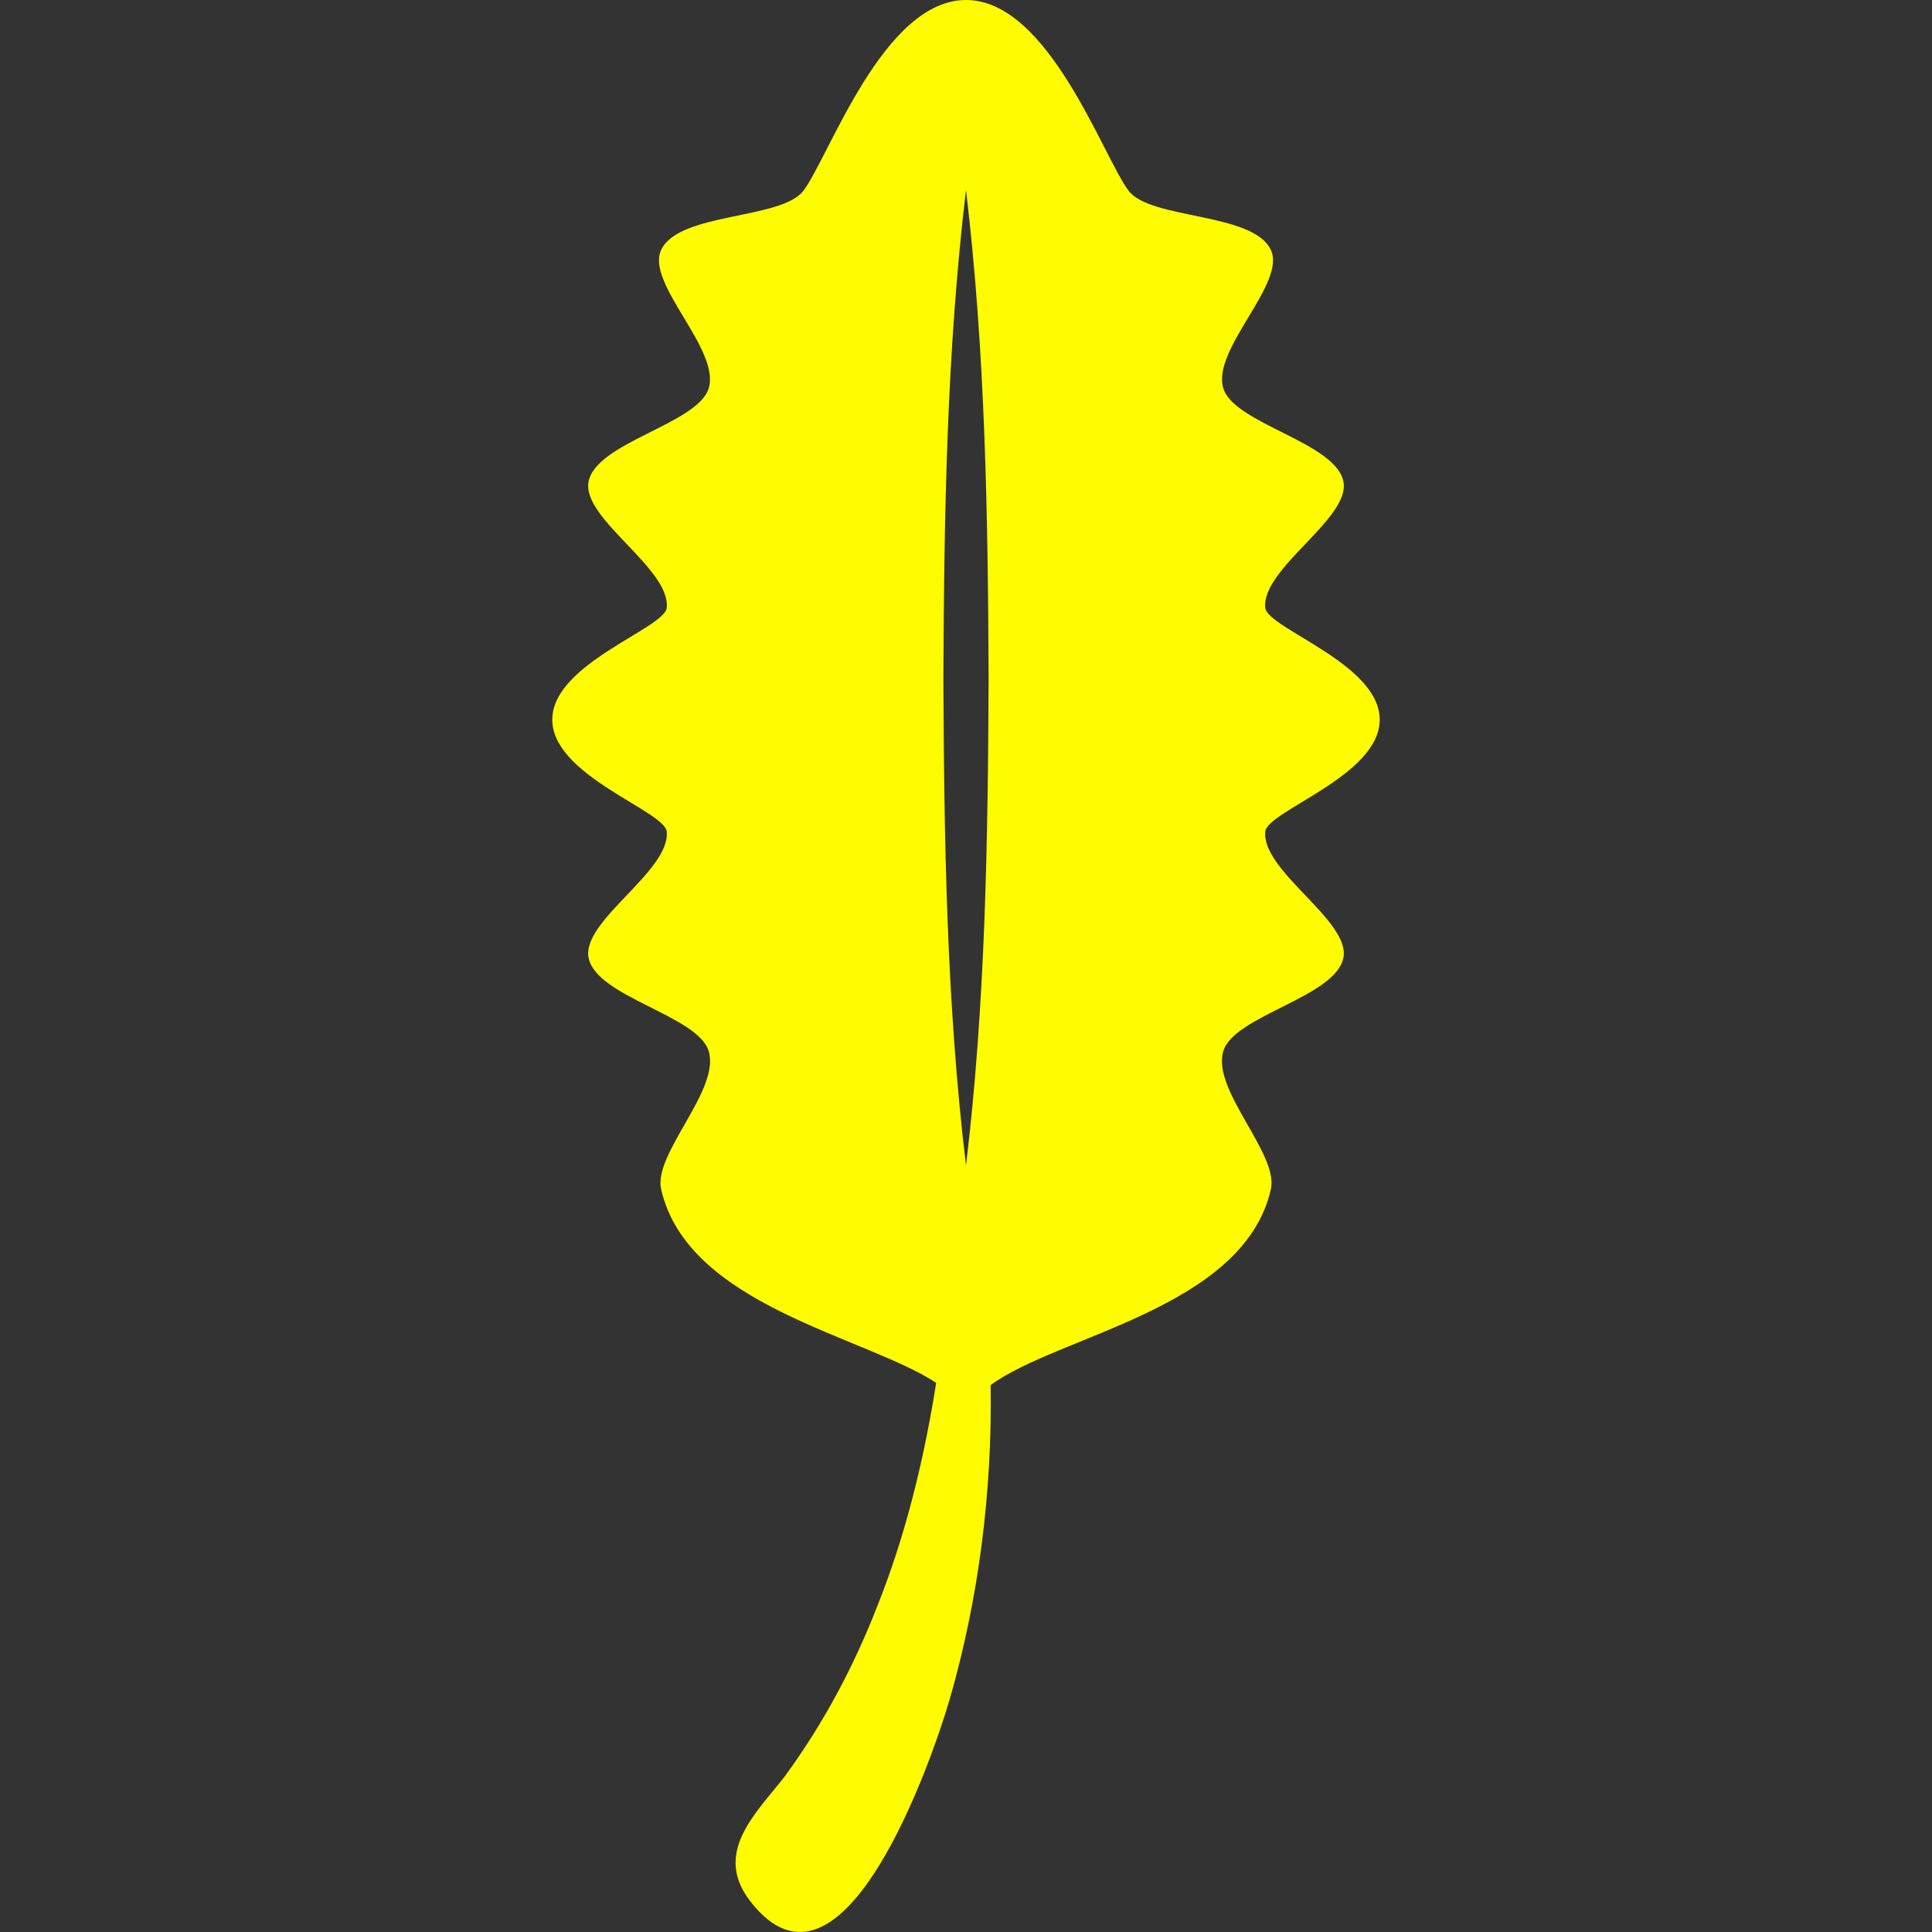 <?xml version="1.0" encoding="iso-8859-1"?>
<!-- Uploaded to: SVG Repo, www.svgrepo.com, Generator: SVG Repo Mixer Tools -->
<!DOCTYPE svg PUBLIC "-//W3C//DTD SVG 1.1//EN" "http://www.w3.org/Graphics/SVG/1.1/DTD/svg11.dtd">
<svg fill="rgba(255,251,0,1.0) #000000" height="800px" width="800px" version="1.1" id="Capa_1" xmlns="http://www.w3.org/2000/svg" xmlns:xlink="http://www.w3.org/1999/xlink" 
	 viewBox="0 0 427.219 427.219" xml:space="preserve">
<rect x="0" y="0" width="427.219" height="427.219" fill="#333333" stroke="none"/>
<path d="M122.125,159.137c0,12.439,24.901,20.16,25.314,24.771c0.785,8.744-18.832,19.688-17.294,27.841
	c1.646,8.724,24.136,12.767,26.559,20.649c2.652,8.634-12.314,22.708-10.508,30.603c5.89,25.749,45.014,32.442,60.812,42.775
	c-0.107,0.669-0.207,1.339-0.318,2.007c-2.636,15.984-6.579,32.024-12.587,47.098c-5.248,13.543-11.982,26.178-20.544,37.896
	c-6.254,8.057-15.963,16.787-7.746,27.518c20.634,26.942,40.738-32.61,44.189-44.542c6.433-22.243,9.434-46.066,9.057-69.468
	c14.952-11.023,55.924-16.884,61.962-43.284c1.807-7.895-13.16-21.97-10.504-30.603c2.422-7.883,24.91-11.926,26.557-20.649
	c1.539-8.153-18.078-19.097-17.295-27.841c0.414-4.611,25.314-12.332,25.314-24.771c0-12.44-24.9-20.157-25.314-24.77
	c-0.783-8.743,18.834-19.687,17.296-27.84c-1.646-8.724-24.136-12.769-26.558-20.65c-2.656-8.636,13.979-23.199,10.504-30.606
	c-3.941-8.407-26.664-6.634-31.496-13.144C243.764,34.368,231.856,0,213.61,0c-18.248,0-30.152,34.368-35.914,42.127
	c-4.836,6.51-27.557,4.736-31.498,13.144c-3.473,7.407,13.16,21.971,10.508,30.606c-2.424,7.882-24.914,11.927-26.561,20.65
	c-1.537,8.153,18.08,19.097,17.295,27.84C147.027,138.98,122.125,146.696,122.125,159.137z M213.61,42.01
	c4.266,35.722,4.848,71.915,4.999,107.85c-0.146,35.935-0.7,72.131-4.999,107.85c-4.298-35.719-4.853-71.915-4.998-107.85
	C208.762,113.924,209.344,77.732,213.61,42.01z"/>
</svg>